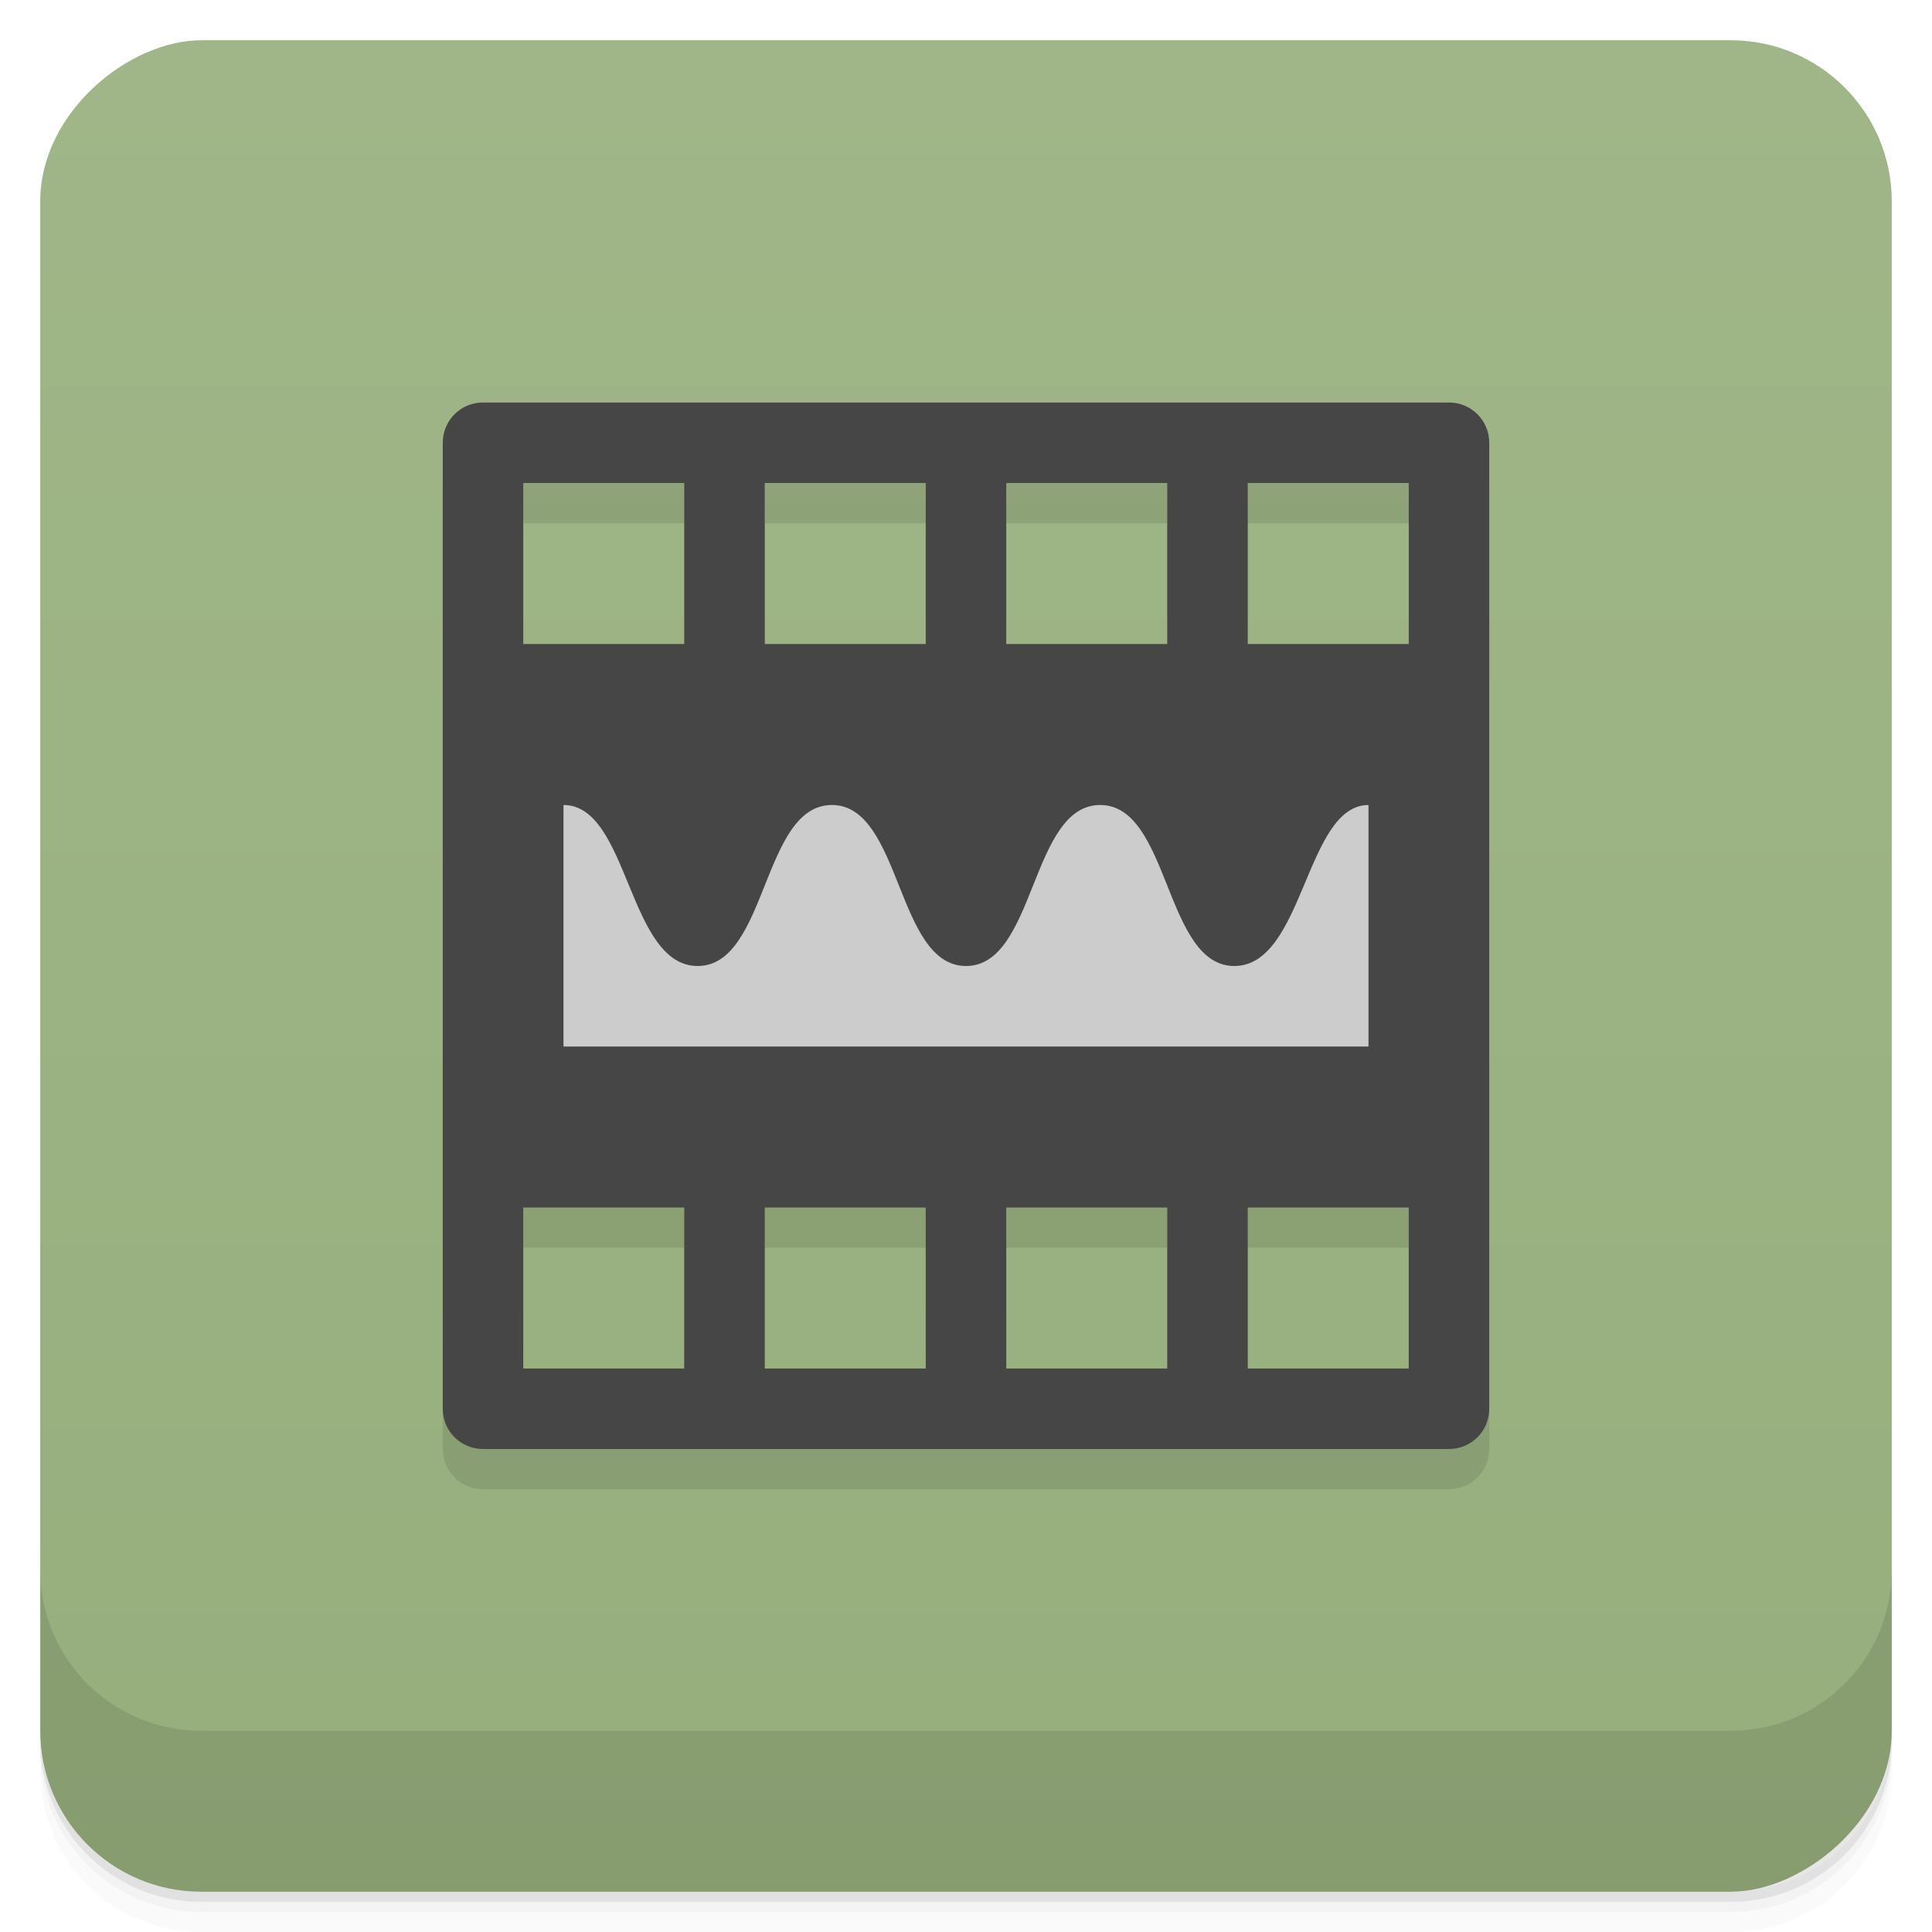 <svg width="48" height="48" version="1.1" viewBox="0 0 48 48" xmlns="http://www.w3.org/2000/svg">
 <defs>
  <linearGradient id="linearGradient4501" x1="-47" x2="-1" y1="2.8779e-15" y2="6.1232e-17" gradientUnits="userSpaceOnUse">
   <stop style="stop-color:#96ae7c" offset="0"/>
   <stop style="stop-color:#a0b688" offset="1"/>
  </linearGradient>
 </defs>
 <g transform="translate(0 3.949e-5)">
  <path d="m1 43v0.25c0 2.216 1.784 4 4 4h38c2.216 0 4-1.784 4-4v-0.25c0 2.216-1.784 4-4 4h-38c-2.216 0-4-1.784-4-4zm0 0.5v0.5c0 2.216 1.784 4 4 4h38c2.216 0 4-1.784 4-4v-0.5c0 2.216-1.784 4-4 4h-38c-2.216 0-4-1.784-4-4z" style="opacity:.02"/>
  <path d="m1 43.25v0.25c0 2.216 1.784 4 4 4h38c2.216 0 4-1.784 4-4v-0.25c0 2.216-1.784 4-4 4h-38c-2.216 0-4-1.784-4-4z" style="opacity:.05"/>
  <path d="m1 43v0.25c0 2.216 1.784 4 4 4h38c2.216 0 4-1.784 4-4v-0.25c0 2.216-1.784 4-4 4h-38c-2.216 0-4-1.784-4-4z" style="opacity:.1"/>
 </g>
 <rect transform="rotate(-90)" x="-47" y="1" width="46" height="46" rx="4" style="fill:url(#linearGradient4501)"/>
 <g transform="translate(0 3.949e-5)">
  <g transform="translate(0 -1004.4)">
   <path d="m1 1043.4v4c0 2.216 1.784 4 4 4h38c2.216 0 4-1.784 4-4v-4c0 2.216-1.784 4-4 4h-38c-2.216 0-4-1.784-4-4z" style="opacity:.1"/>
  </g>
 </g>
 <g transform="translate(0,-1)">
  <path d="m12 12c-0.554 0-1 0.446-1 1v24c0 0.554 0.446 1 1 1h24c0.554 0 1-0.446 1-1v-24c0-0.554-0.446-1-1-1zm1 2h4v4h-4zm6 0h4v4h-4zm6 0h4v4h-4zm6 0h4v4h-4zm-18 18h4v4h-4zm6 0h4v4h-4zm6 0h4v4h-4zm6 0h4v4h-4z" style="fill-opacity:.098"/>
  <path d="m12 11c-0.554 0-1 0.446-1 1v24c0 0.554 0.446 1 1 1h24c0.554 0 1-0.446 1-1v-24c0-0.554-0.446-1-1-1zm1 2h4v4h-4zm6 0h4v4h-4zm6 0h4v4h-4zm6 0h4v4h-4zm-18 18h4v4h-4zm6 0h4v4h-4zm6 0h4v4h-4zm6 0h4v4h-4z" style="fill:#464646"/>
  <path d="m14 27v-6c1.632 0 1.597 4 3.333 4s1.598-4 3.334-4 1.597 4 3.333 4 1.597-4 3.333-4 1.597 4 3.333 4 1.764-4 3.334-4v6z" style="fill:#ccc"/>
 </g>
</svg>
